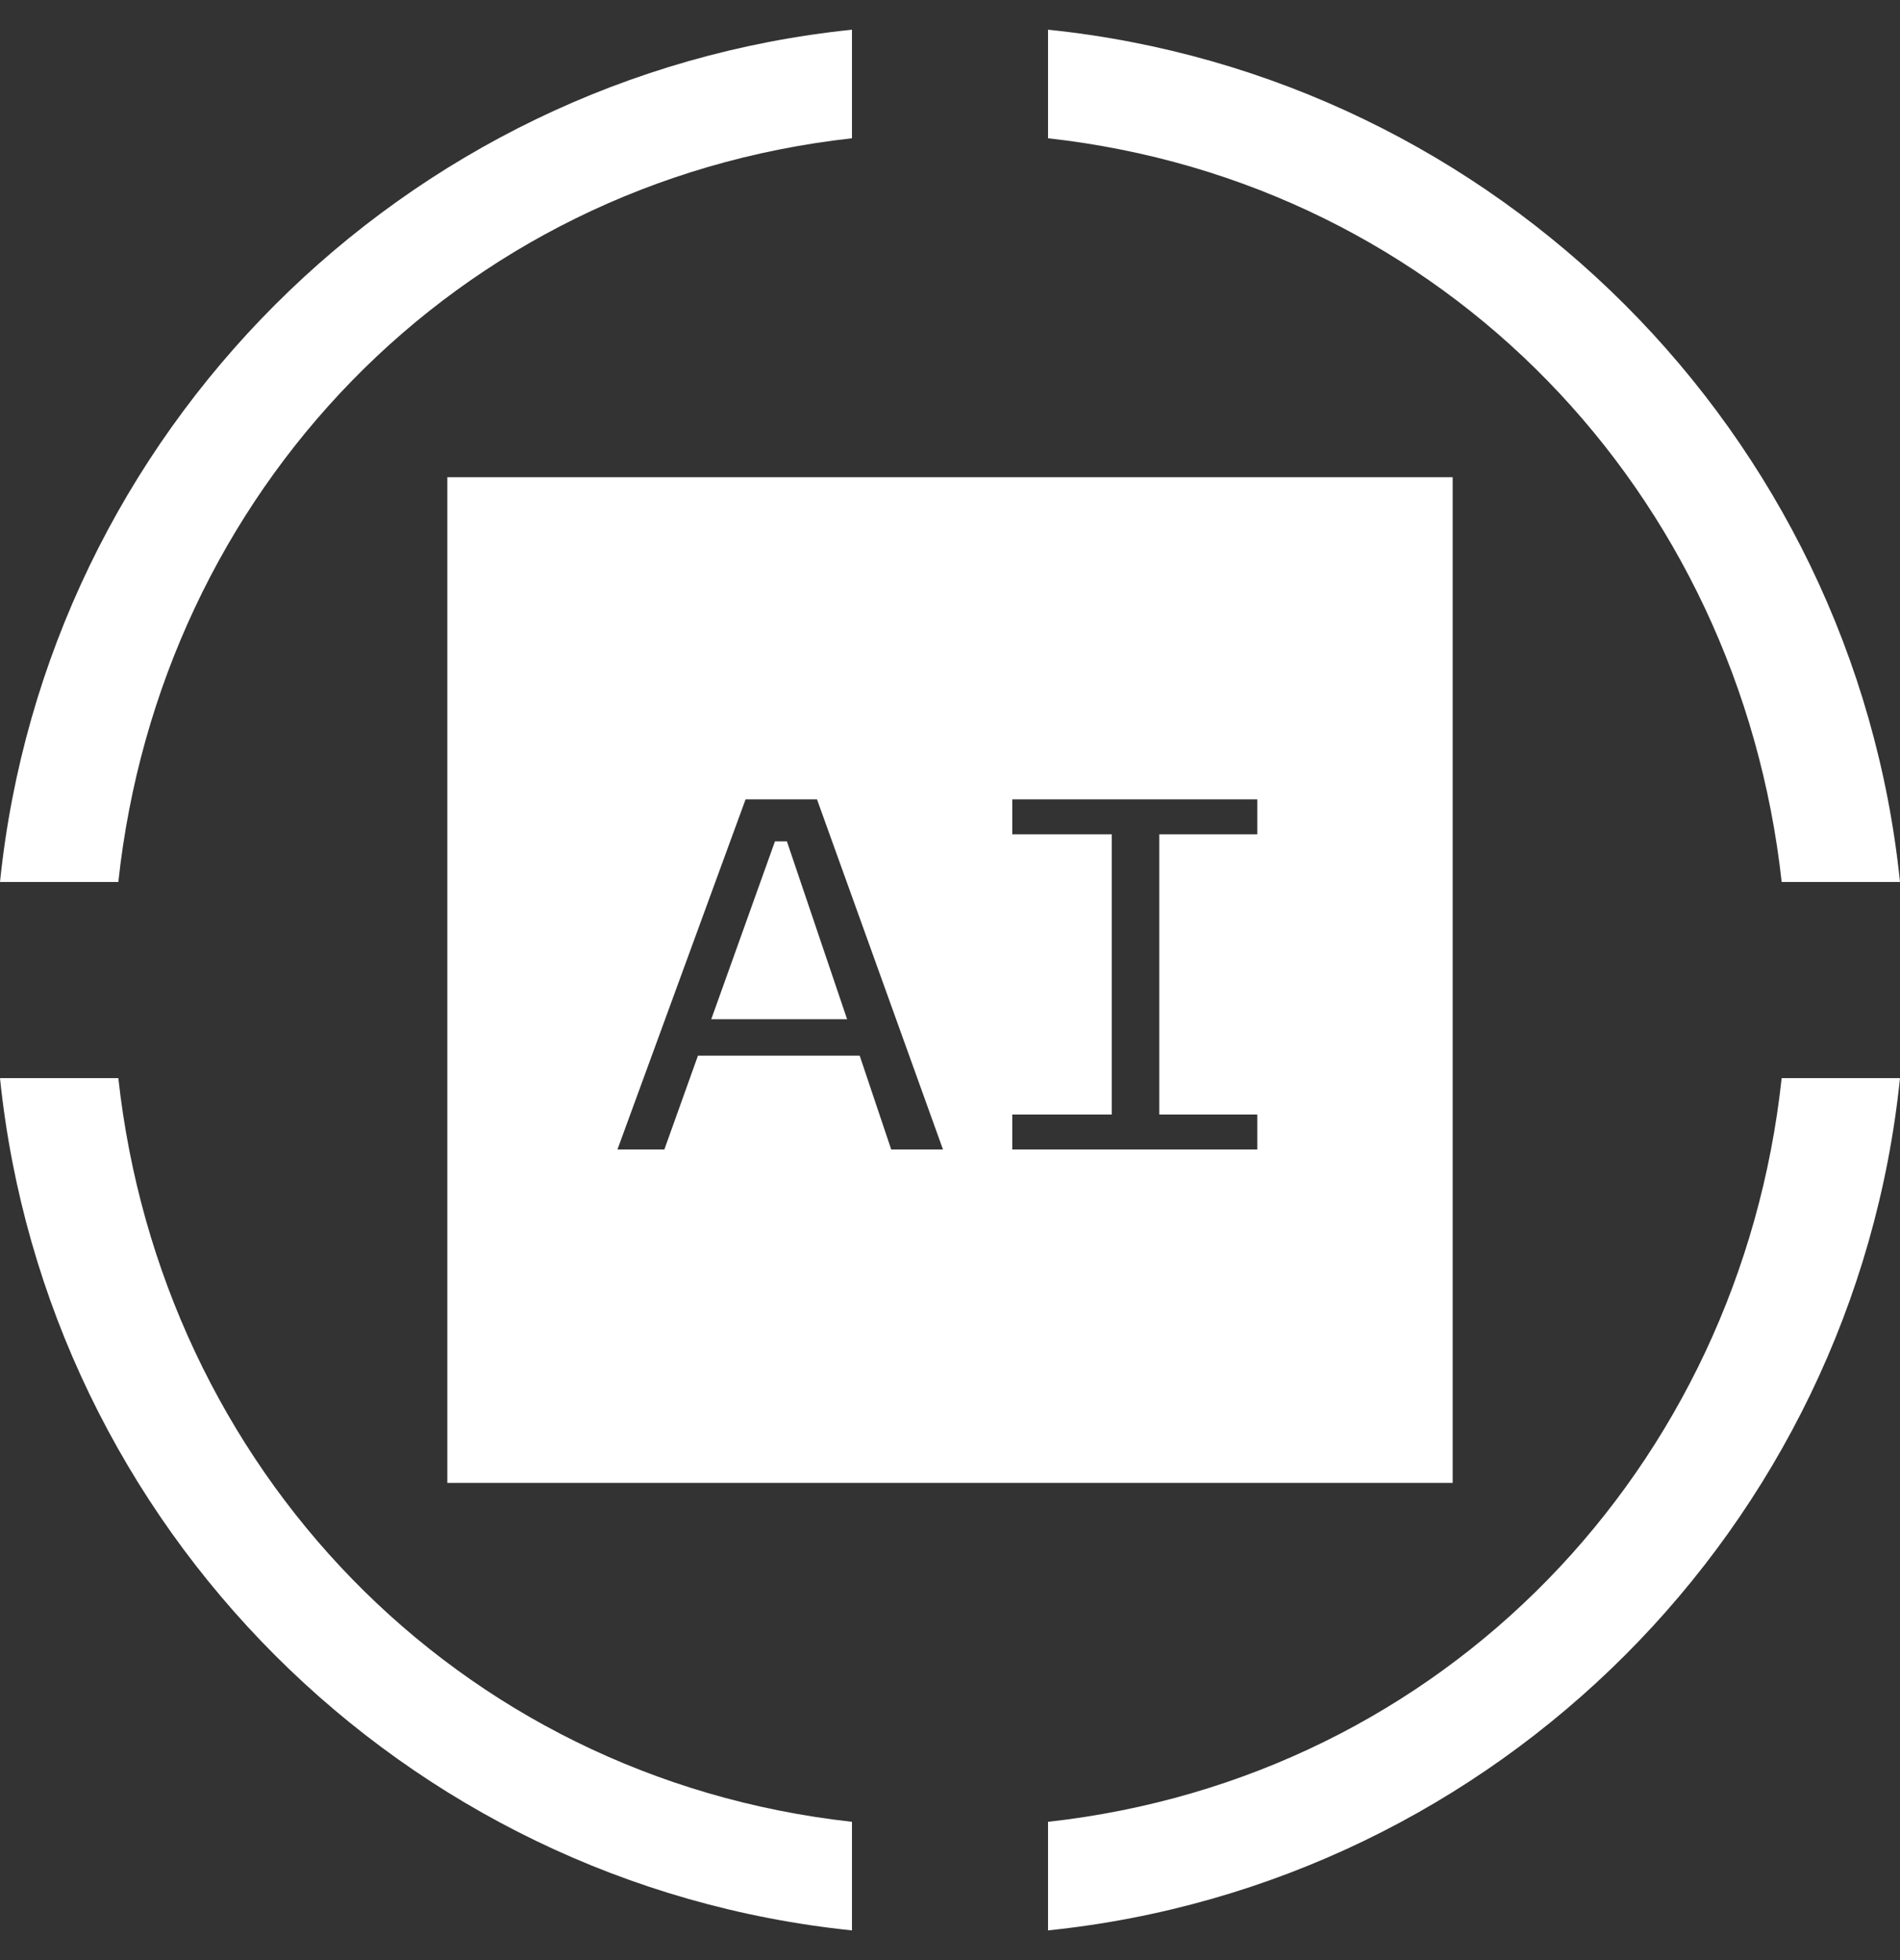 <svg width="32" height="33" viewBox="0 0 32 33" fill="none" xmlns="http://www.w3.org/2000/svg">
<rect x="0" y="0" width="32" height="33" fill="#333333" stroke="none"/>
<g clip-path="url(#clip0_323_8004)">
<g clip-path="url(#clip1_323_8004)">
<path d="M13.253 14.165L14.267 17.16H11.979L13.052 14.165H13.253ZM18.724 18.764H17.049V19.353H21.176V18.764H19.525V14.047H21.176V13.458H17.049V14.047H18.724V18.764ZM11.189 19.353L11.755 17.773H14.479L15.01 19.353H15.882L13.76 13.458H12.557L10.399 19.353H11.189ZM24.466 24.966H7.534V8.034H24.466V24.966Z" fill="white"/>
<path d="M17.651 32.5C25.209 31.722 31.222 25.709 32 18.151H30.007C29.3 24.706 24.336 29.93 17.651 30.672V32.5Z" fill="white"/>
<path d="M0 18.151C0.778 25.709 6.791 31.722 14.349 32.5V30.672C7.664 29.93 2.712 24.695 1.993 18.151H0Z" fill="white"/>
<path d="M32 14.849C31.222 7.291 25.209 1.278 17.651 0.5V2.328C24.336 3.07 29.288 8.305 30.007 14.849H32Z" fill="white"/>
<path d="M14.349 0.5C6.791 1.278 0.778 7.291 0 14.849H1.993C2.7 8.294 7.664 3.07 14.349 2.328V0.5Z" fill="white"/>
</g>
</g>
<defs>
<clipPath id="clip0_323_8004">
<rect width="32" height="32" fill="white" transform="translate(0 0.5)"/>
</clipPath>
<clipPath id="clip1_323_8004">
<rect width="32" height="32" fill="white" transform="translate(0 0.5)"/>
</clipPath>
</defs>
</svg>
